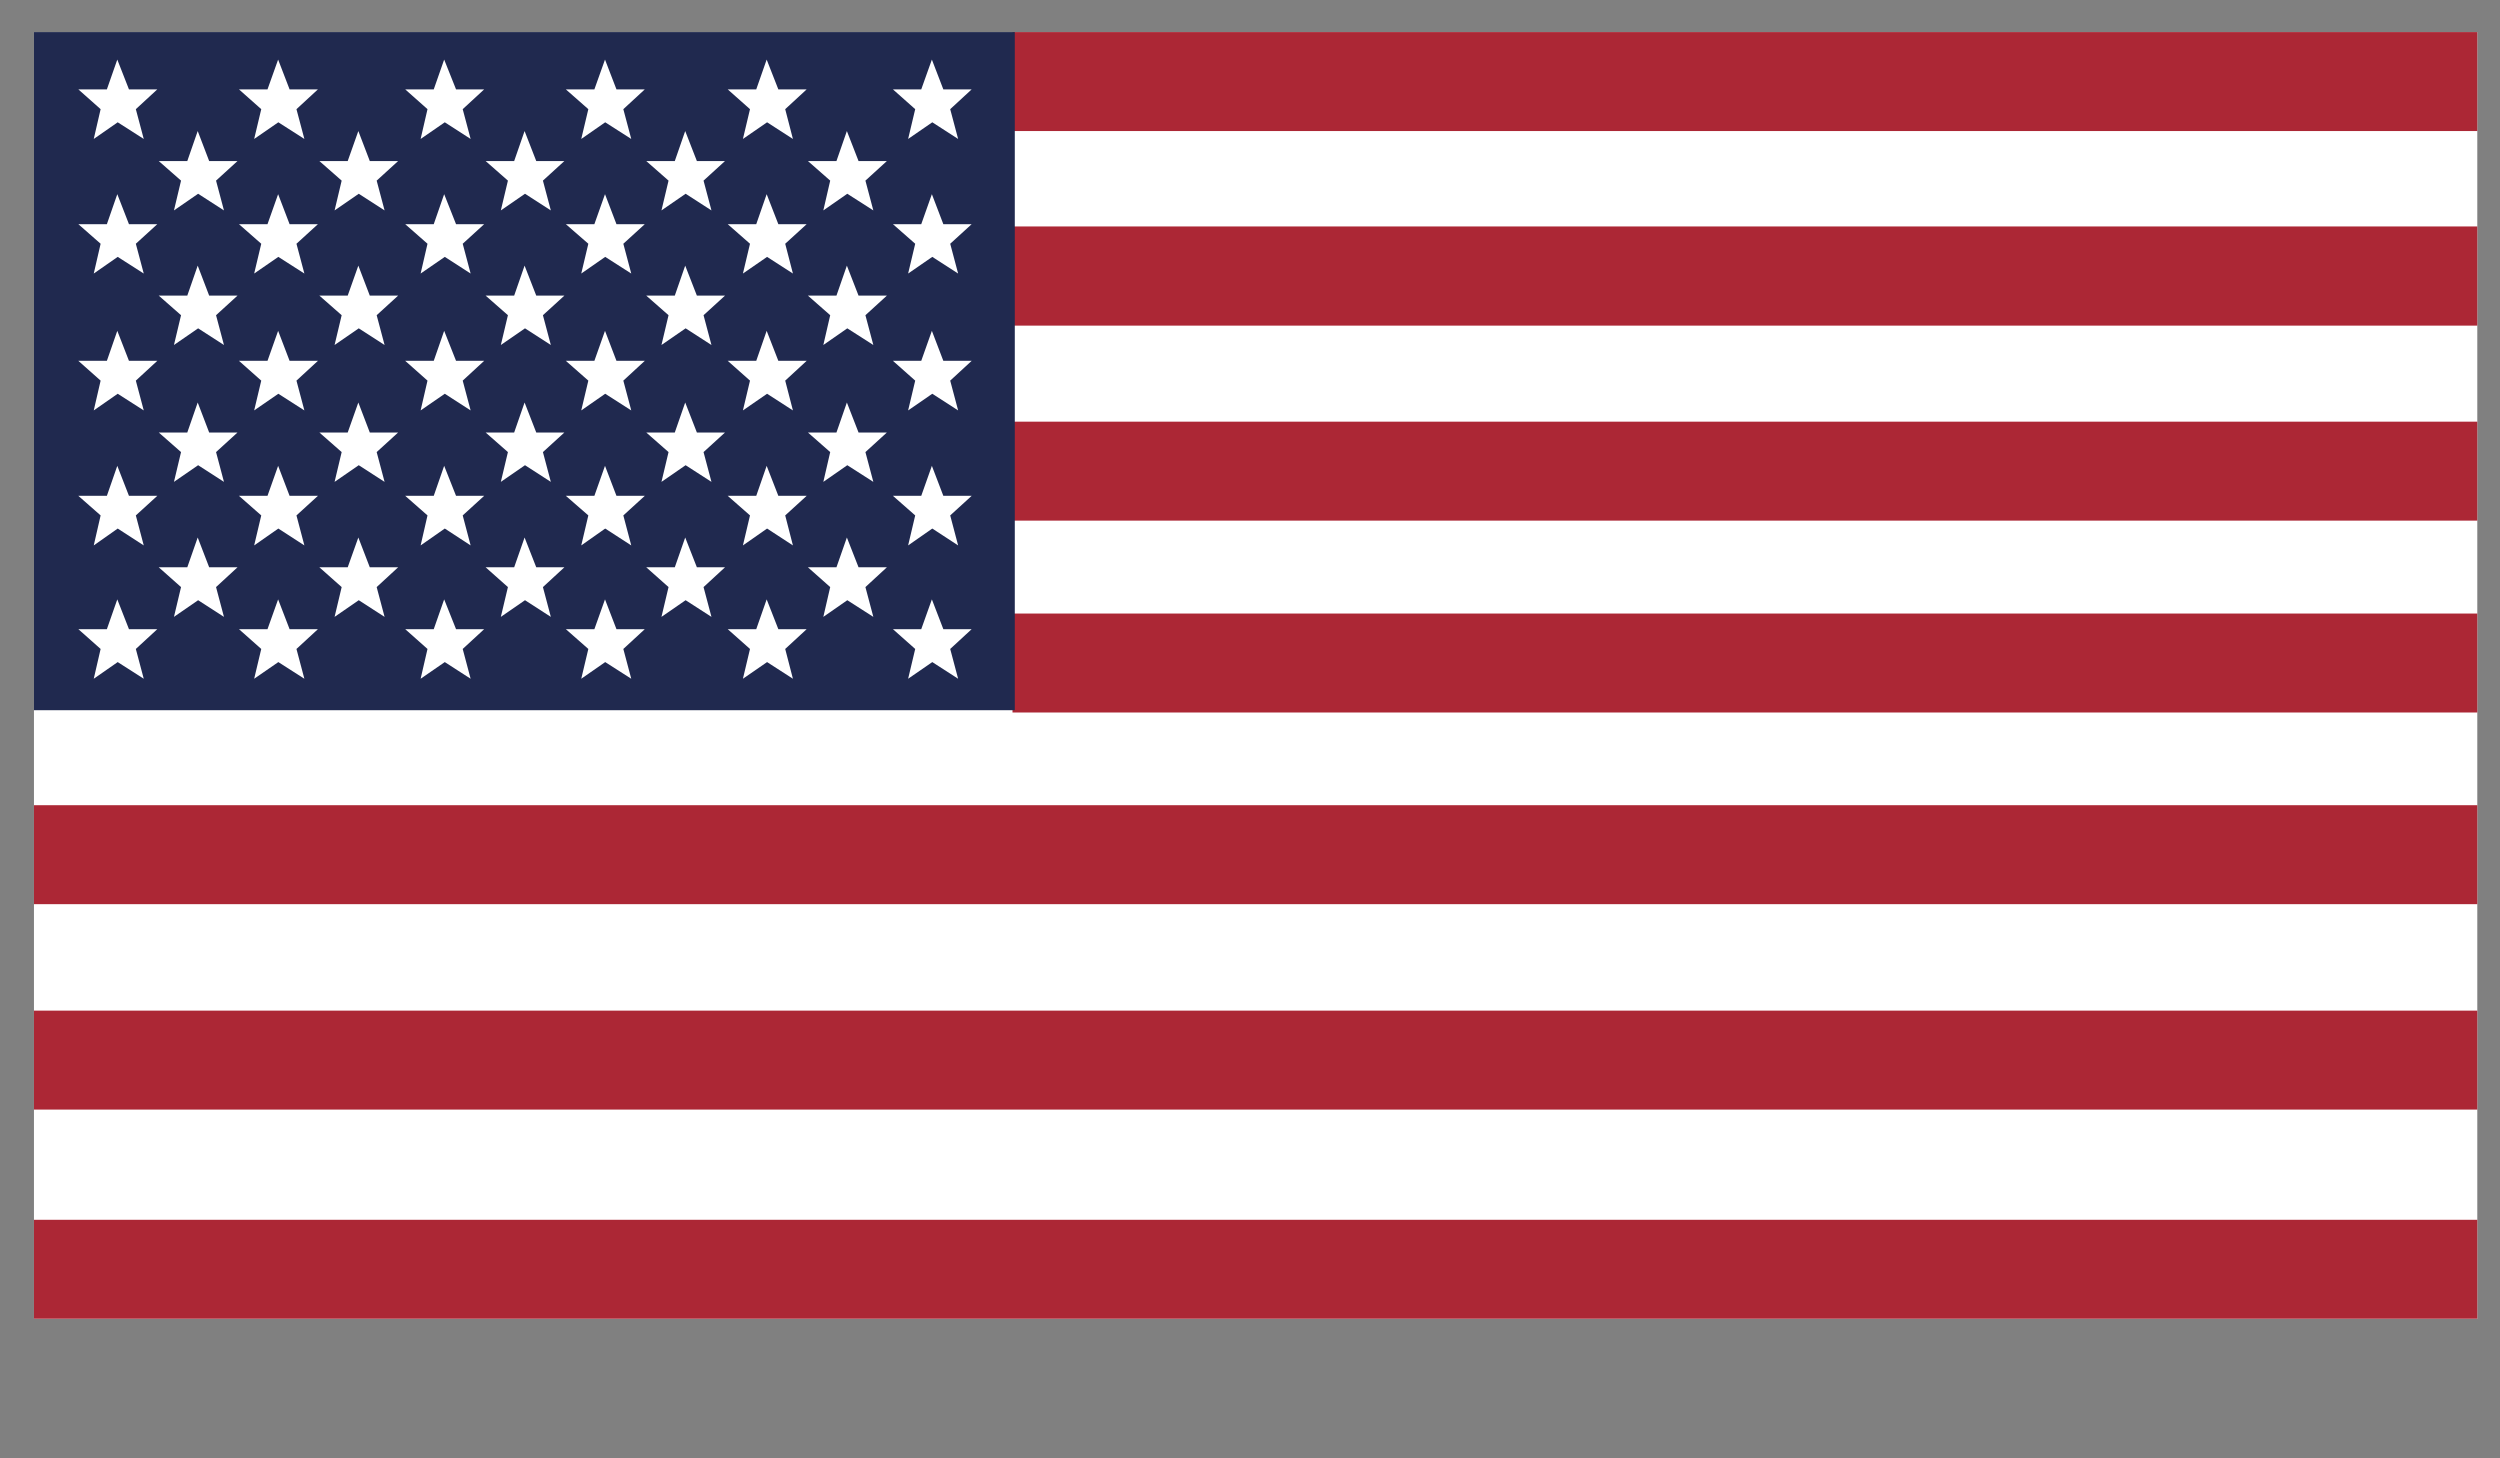 <?xml version="1.0" encoding="UTF-8" standalone="no"?>
<svg width="12px" height="7px" viewBox="0 0 12 7" version="1.1" xmlns="http://www.w3.org/2000/svg" xmlns:xlink="http://www.w3.org/1999/xlink" xmlns:sketch="http://www.bohemiancoding.com/sketch/ns">
    <rect x="0" y="0" width="12" height="7" fill="#808080" stroke="none"/>
    <!-- Generator: Sketch 3.3 (11970) - http://www.bohemiancoding.com/sketch -->
    <title>Imported Layers</title>
    <desc>Created with Sketch.</desc>
    <defs></defs>
    <g id="Page-1" stroke="none" stroke-width="1" fill="none" fill-rule="evenodd" sketch:type="MSPage">
        <g id="Artboard-2" sketch:type="MSArtboardGroup">
            <g id="Imported-Layers" sketch:type="MSLayerGroup">
                <path d="M0.163,0.154 L11.891,0.154 L11.891,6.331 L0.163,6.331 L0.163,0.154 Z" id="Fill-1" fill="#FFFFFF" sketch:type="MSShapeGroup"></path>
                <path d="M4.86,0.154 L11.891,0.154 L11.891,0.629 L4.86,0.629 L4.86,0.154 Z" id="Fill-2" fill="#AC2735" sketch:type="MSShapeGroup"></path>
                <path d="M4.86,1.087 L11.891,1.087 L11.891,1.563 L4.86,1.563 L4.86,1.087 Z" id="Fill-3" fill="#AC2735" sketch:type="MSShapeGroup"></path>
                <path d="M4.86,2.024 L11.891,2.024 L11.891,2.499 L4.86,2.499 L4.86,2.024 Z" id="Fill-4" fill="#AC2735" sketch:type="MSShapeGroup"></path>
                <path d="M4.86,2.945 L11.891,2.945 L11.891,3.42 L4.86,3.42 L4.86,2.945 Z" id="Fill-5" fill="#AC2735" sketch:type="MSShapeGroup"></path>
                <path d="M0.163,3.865 L11.891,3.865 L11.891,4.34 L0.163,4.34 L0.163,3.865 Z" id="Fill-6" fill="#AC2735" sketch:type="MSShapeGroup"></path>
                <path d="M0.163,4.851 L11.891,4.851 L11.891,5.326 L0.163,5.326 L0.163,4.851 Z" id="Fill-7" fill="#AC2735" sketch:type="MSShapeGroup"></path>
                <path d="M0.163,5.855 L11.891,5.855 L11.891,6.33 L0.163,6.33 L0.163,5.855 Z" id="Fill-8" fill="#AC2735" sketch:type="MSShapeGroup"></path>
                <path d="M0.163,0.154 L4.871,0.154 L4.871,3.409 L0.163,3.409 L0.163,0.154 Z" id="Fill-9" fill="#20294F" sketch:type="MSShapeGroup"></path>
                <path d="M0.376,0.429 L0.513,0.429 L0.563,0.286 L0.619,0.429 L0.755,0.429 L0.652,0.524 L0.69,0.667 L0.565,0.587 L0.45,0.667 L0.483,0.524 L0.376,0.429" id="Fill-10" fill="#FFFFFF" sketch:type="MSShapeGroup"></path>
                <path d="M1.147,0.429 L1.284,0.429 L1.335,0.286 L1.39,0.429 L1.526,0.429 L1.423,0.524 L1.461,0.667 L1.336,0.587 L1.22,0.667 L1.254,0.524 L1.147,0.429" id="Fill-11" fill="#FFFFFF" sketch:type="MSShapeGroup"></path>
                <path d="M1.945,0.429 L2.082,0.429 L2.132,0.286 L2.189,0.429 L2.324,0.429 L2.221,0.524 L2.259,0.667 L2.135,0.587 L2.019,0.667 L2.052,0.524 L1.945,0.429" id="Fill-12" fill="#FFFFFF" sketch:type="MSShapeGroup"></path>
                <path d="M2.716,0.429 L2.853,0.429 L2.904,0.286 L2.959,0.429 L3.095,0.429 L2.992,0.524 L3.03,0.667 L2.905,0.587 L2.79,0.667 L2.824,0.524 L2.716,0.429" id="Fill-13" fill="#FFFFFF" sketch:type="MSShapeGroup"></path>
                <path d="M3.493,0.429 L3.63,0.429 L3.68,0.286 L3.736,0.429 L3.872,0.429 L3.769,0.524 L3.806,0.667 L3.682,0.587 L3.566,0.667 L3.6,0.524 L3.493,0.429" id="Fill-14" fill="#FFFFFF" sketch:type="MSShapeGroup"></path>
                <path d="M4.286,0.429 L4.422,0.429 L4.473,0.286 L4.528,0.429 L4.664,0.429 L4.561,0.524 L4.599,0.667 L4.475,0.587 L4.359,0.667 L4.393,0.524 L4.286,0.429" id="Fill-15" fill="#FFFFFF" sketch:type="MSShapeGroup"></path>
                <path d="M0.762,0.773 L0.899,0.773 L0.949,0.629 L1.004,0.773 L1.14,0.773 L1.037,0.867 L1.075,1.01 L0.951,0.93 L0.835,1.01 L0.869,0.867 L0.762,0.773" id="Fill-16" fill="#FFFFFF" sketch:type="MSShapeGroup"></path>
                <path d="M1.533,0.773 L1.669,0.773 L1.72,0.629 L1.775,0.773 L1.911,0.773 L1.808,0.867 L1.846,1.01 L1.722,0.93 L1.606,1.01 L1.64,0.867 L1.533,0.773" id="Fill-17" fill="#FFFFFF" sketch:type="MSShapeGroup"></path>
                <path d="M2.331,0.773 L2.468,0.773 L2.518,0.629 L2.574,0.773 L2.709,0.773 L2.606,0.867 L2.644,1.01 L2.52,0.93 L2.404,1.01 L2.438,0.867 L2.331,0.773" id="Fill-18" fill="#FFFFFF" sketch:type="MSShapeGroup"></path>
                <path d="M3.102,0.773 L3.239,0.773 L3.289,0.629 L3.345,0.773 L3.48,0.773 L3.377,0.867 L3.415,1.01 L3.291,0.93 L3.175,1.01 L3.209,0.867 L3.102,0.773" id="Fill-19" fill="#FFFFFF" sketch:type="MSShapeGroup"></path>
                <path d="M3.878,0.773 L4.015,0.773 L4.065,0.629 L4.121,0.773 L4.257,0.773 L4.154,0.867 L4.192,1.01 L4.067,0.93 L3.952,1.01 L3.985,0.867 L3.878,0.773" id="Fill-20" fill="#FFFFFF" sketch:type="MSShapeGroup"></path>
                <path d="M0.376,1.076 L0.513,1.076 L0.563,0.932 L0.619,1.076 L0.755,1.076 L0.652,1.17 L0.69,1.313 L0.565,1.233 L0.45,1.313 L0.483,1.17 L0.376,1.076" id="Fill-21" fill="#FFFFFF" sketch:type="MSShapeGroup"></path>
                <path d="M1.147,1.076 L1.284,1.076 L1.335,0.932 L1.39,1.076 L1.526,1.076 L1.423,1.17 L1.461,1.313 L1.336,1.233 L1.22,1.313 L1.254,1.17 L1.147,1.076" id="Fill-22" fill="#FFFFFF" sketch:type="MSShapeGroup"></path>
                <path d="M1.945,1.076 L2.082,1.076 L2.132,0.932 L2.189,1.076 L2.324,1.076 L2.221,1.17 L2.259,1.313 L2.135,1.233 L2.019,1.313 L2.052,1.17 L1.945,1.076" id="Fill-23" fill="#FFFFFF" sketch:type="MSShapeGroup"></path>
                <path d="M2.716,1.076 L2.853,1.076 L2.904,0.932 L2.959,1.076 L3.095,1.076 L2.992,1.17 L3.03,1.313 L2.905,1.233 L2.79,1.313 L2.824,1.17 L2.716,1.076" id="Fill-24" fill="#FFFFFF" sketch:type="MSShapeGroup"></path>
                <path d="M3.493,1.076 L3.63,1.076 L3.68,0.932 L3.736,1.076 L3.872,1.076 L3.769,1.17 L3.806,1.313 L3.682,1.233 L3.566,1.313 L3.6,1.17 L3.493,1.076" id="Fill-25" fill="#FFFFFF" sketch:type="MSShapeGroup"></path>
                <path d="M4.286,1.076 L4.422,1.076 L4.473,0.932 L4.528,1.076 L4.664,1.076 L4.561,1.17 L4.599,1.313 L4.475,1.233 L4.359,1.313 L4.393,1.17 L4.286,1.076" id="Fill-26" fill="#FFFFFF" sketch:type="MSShapeGroup"></path>
                <path d="M0.762,1.419 L0.899,1.419 L0.949,1.275 L1.004,1.419 L1.14,1.419 L1.037,1.513 L1.075,1.656 L0.951,1.576 L0.835,1.656 L0.869,1.513 L0.762,1.419" id="Fill-27" fill="#FFFFFF" sketch:type="MSShapeGroup"></path>
                <path d="M1.533,1.419 L1.669,1.419 L1.72,1.275 L1.775,1.419 L1.911,1.419 L1.808,1.513 L1.846,1.656 L1.722,1.576 L1.606,1.656 L1.64,1.513 L1.533,1.419" id="Fill-28" fill="#FFFFFF" sketch:type="MSShapeGroup"></path>
                <path d="M2.331,1.419 L2.468,1.419 L2.518,1.275 L2.574,1.419 L2.709,1.419 L2.606,1.513 L2.644,1.656 L2.52,1.576 L2.404,1.656 L2.438,1.513 L2.331,1.419" id="Fill-29" fill="#FFFFFF" sketch:type="MSShapeGroup"></path>
                <path d="M3.102,1.419 L3.239,1.419 L3.289,1.275 L3.345,1.419 L3.48,1.419 L3.377,1.513 L3.415,1.656 L3.291,1.576 L3.175,1.656 L3.209,1.513 L3.102,1.419" id="Fill-30" fill="#FFFFFF" sketch:type="MSShapeGroup"></path>
                <path d="M3.878,1.419 L4.015,1.419 L4.065,1.275 L4.121,1.419 L4.257,1.419 L4.154,1.513 L4.192,1.656 L4.067,1.576 L3.952,1.656 L3.985,1.513 L3.878,1.419" id="Fill-31" fill="#FFFFFF" sketch:type="MSShapeGroup"></path>
                <path d="M0.376,1.732 L0.513,1.732 L0.563,1.588 L0.619,1.732 L0.755,1.732 L0.652,1.827 L0.69,1.97 L0.565,1.89 L0.45,1.97 L0.483,1.827 L0.376,1.732" id="Fill-32" fill="#FFFFFF" sketch:type="MSShapeGroup"></path>
                <path d="M1.147,1.732 L1.284,1.732 L1.335,1.588 L1.39,1.732 L1.526,1.732 L1.423,1.827 L1.461,1.97 L1.336,1.89 L1.22,1.97 L1.254,1.827 L1.147,1.732" id="Fill-33" fill="#FFFFFF" sketch:type="MSShapeGroup"></path>
                <path d="M1.945,1.732 L2.082,1.732 L2.132,1.588 L2.189,1.732 L2.324,1.732 L2.221,1.827 L2.259,1.97 L2.135,1.89 L2.019,1.97 L2.052,1.827 L1.945,1.732" id="Fill-34" fill="#FFFFFF" sketch:type="MSShapeGroup"></path>
                <path d="M2.716,1.732 L2.853,1.732 L2.904,1.588 L2.959,1.732 L3.095,1.732 L2.992,1.827 L3.03,1.97 L2.905,1.89 L2.79,1.97 L2.824,1.827 L2.716,1.732" id="Fill-35" fill="#FFFFFF" sketch:type="MSShapeGroup"></path>
                <path d="M3.493,1.732 L3.63,1.732 L3.68,1.588 L3.736,1.732 L3.872,1.732 L3.769,1.827 L3.806,1.97 L3.682,1.89 L3.566,1.97 L3.6,1.827 L3.493,1.732" id="Fill-36" fill="#FFFFFF" sketch:type="MSShapeGroup"></path>
                <path d="M4.286,1.732 L4.422,1.732 L4.473,1.588 L4.528,1.732 L4.664,1.732 L4.561,1.827 L4.599,1.97 L4.475,1.89 L4.359,1.97 L4.393,1.827 L4.286,1.732" id="Fill-37" fill="#FFFFFF" sketch:type="MSShapeGroup"></path>
                <path d="M0.762,2.076 L0.899,2.076 L0.949,1.932 L1.004,2.076 L1.14,2.076 L1.037,2.17 L1.075,2.313 L0.951,2.233 L0.835,2.313 L0.869,2.17 L0.762,2.076" id="Fill-38" fill="#FFFFFF" sketch:type="MSShapeGroup"></path>
                <path d="M1.533,2.076 L1.669,2.076 L1.72,1.932 L1.775,2.076 L1.911,2.076 L1.808,2.17 L1.846,2.313 L1.722,2.233 L1.606,2.313 L1.64,2.17 L1.533,2.076" id="Fill-39" fill="#FFFFFF" sketch:type="MSShapeGroup"></path>
                <path d="M2.331,2.076 L2.468,2.076 L2.518,1.932 L2.574,2.076 L2.709,2.076 L2.606,2.17 L2.644,2.313 L2.52,2.233 L2.404,2.313 L2.438,2.17 L2.331,2.076" id="Fill-40" fill="#FFFFFF" sketch:type="MSShapeGroup"></path>
                <path d="M3.102,2.076 L3.239,2.076 L3.289,1.932 L3.345,2.076 L3.48,2.076 L3.377,2.17 L3.415,2.313 L3.291,2.233 L3.175,2.313 L3.209,2.17 L3.102,2.076" id="Fill-41" fill="#FFFFFF" sketch:type="MSShapeGroup"></path>
                <path d="M3.878,2.076 L4.015,2.076 L4.065,1.932 L4.121,2.076 L4.257,2.076 L4.154,2.17 L4.192,2.313 L4.067,2.233 L3.952,2.313 L3.985,2.17 L3.878,2.076" id="Fill-42" fill="#FFFFFF" sketch:type="MSShapeGroup"></path>
                <path d="M0.376,2.38 L0.513,2.38 L0.563,2.236 L0.619,2.38 L0.755,2.38 L0.652,2.474 L0.69,2.618 L0.565,2.537 L0.45,2.618 L0.483,2.474 L0.376,2.38" id="Fill-43" fill="#FFFFFF" sketch:type="MSShapeGroup"></path>
                <path d="M1.147,2.38 L1.284,2.38 L1.335,2.236 L1.39,2.38 L1.526,2.38 L1.423,2.474 L1.461,2.618 L1.336,2.537 L1.22,2.618 L1.254,2.474 L1.147,2.38" id="Fill-44" fill="#FFFFFF" sketch:type="MSShapeGroup"></path>
                <path d="M1.945,2.38 L2.082,2.38 L2.132,2.236 L2.189,2.38 L2.324,2.38 L2.221,2.474 L2.259,2.618 L2.135,2.537 L2.019,2.618 L2.052,2.474 L1.945,2.38" id="Fill-45" fill="#FFFFFF" sketch:type="MSShapeGroup"></path>
                <path d="M2.716,2.38 L2.853,2.38 L2.904,2.236 L2.959,2.38 L3.095,2.38 L2.992,2.474 L3.03,2.618 L2.905,2.537 L2.79,2.618 L2.824,2.474 L2.716,2.38" id="Fill-46" fill="#FFFFFF" sketch:type="MSShapeGroup"></path>
                <path d="M3.493,2.38 L3.63,2.38 L3.68,2.236 L3.736,2.38 L3.872,2.38 L3.769,2.474 L3.806,2.618 L3.682,2.537 L3.566,2.618 L3.6,2.474 L3.493,2.38" id="Fill-47" fill="#FFFFFF" sketch:type="MSShapeGroup"></path>
                <path d="M4.286,2.38 L4.422,2.38 L4.473,2.236 L4.528,2.38 L4.664,2.38 L4.561,2.474 L4.599,2.618 L4.475,2.537 L4.359,2.618 L4.393,2.474 L4.286,2.38" id="Fill-48" fill="#FFFFFF" sketch:type="MSShapeGroup"></path>
                <path d="M0.376,3.02 L0.513,3.02 L0.563,2.877 L0.619,3.02 L0.755,3.02 L0.652,3.115 L0.69,3.258 L0.565,3.178 L0.45,3.258 L0.483,3.115 L0.376,3.02" id="Fill-49" fill="#FFFFFF" sketch:type="MSShapeGroup"></path>
                <path d="M1.147,3.02 L1.284,3.02 L1.335,2.877 L1.39,3.02 L1.526,3.02 L1.423,3.115 L1.461,3.258 L1.336,3.178 L1.22,3.258 L1.254,3.115 L1.147,3.02" id="Fill-50" fill="#FFFFFF" sketch:type="MSShapeGroup"></path>
                <path d="M1.945,3.02 L2.082,3.02 L2.132,2.877 L2.189,3.02 L2.324,3.02 L2.221,3.115 L2.259,3.258 L2.135,3.178 L2.019,3.258 L2.052,3.115 L1.945,3.02" id="Fill-51" fill="#FFFFFF" sketch:type="MSShapeGroup"></path>
                <path d="M2.716,3.02 L2.853,3.02 L2.904,2.877 L2.959,3.02 L3.095,3.02 L2.992,3.115 L3.03,3.258 L2.905,3.178 L2.79,3.258 L2.824,3.115 L2.716,3.02" id="Fill-52" fill="#FFFFFF" sketch:type="MSShapeGroup"></path>
                <path d="M3.493,3.02 L3.63,3.02 L3.68,2.877 L3.736,3.02 L3.872,3.02 L3.769,3.115 L3.806,3.258 L3.682,3.178 L3.566,3.258 L3.6,3.115 L3.493,3.02" id="Fill-53" fill="#FFFFFF" sketch:type="MSShapeGroup"></path>
                <path d="M4.286,3.02 L4.422,3.02 L4.473,2.877 L4.528,3.02 L4.664,3.02 L4.561,3.115 L4.599,3.258 L4.475,3.178 L4.359,3.258 L4.393,3.115 L4.286,3.02" id="Fill-54" fill="#FFFFFF" sketch:type="MSShapeGroup"></path>
                <path d="M0.762,2.723 L0.899,2.723 L0.949,2.58 L1.004,2.723 L1.14,2.723 L1.037,2.818 L1.075,2.961 L0.951,2.881 L0.835,2.961 L0.869,2.818 L0.762,2.723" id="Fill-55" fill="#FFFFFF" sketch:type="MSShapeGroup"></path>
                <path d="M1.533,2.723 L1.669,2.723 L1.72,2.58 L1.775,2.723 L1.911,2.723 L1.808,2.818 L1.846,2.961 L1.722,2.881 L1.606,2.961 L1.64,2.818 L1.533,2.723" id="Fill-56" fill="#FFFFFF" sketch:type="MSShapeGroup"></path>
                <path d="M2.331,2.723 L2.468,2.723 L2.518,2.58 L2.574,2.723 L2.709,2.723 L2.606,2.818 L2.644,2.961 L2.52,2.881 L2.404,2.961 L2.438,2.818 L2.331,2.723" id="Fill-57" fill="#FFFFFF" sketch:type="MSShapeGroup"></path>
                <path d="M3.102,2.723 L3.239,2.723 L3.289,2.58 L3.345,2.723 L3.48,2.723 L3.377,2.818 L3.415,2.961 L3.291,2.881 L3.175,2.961 L3.209,2.818 L3.102,2.723" id="Fill-58" fill="#FFFFFF" sketch:type="MSShapeGroup"></path>
                <path d="M3.878,2.723 L4.015,2.723 L4.065,2.58 L4.121,2.723 L4.257,2.723 L4.154,2.818 L4.192,2.961 L4.067,2.881 L3.952,2.961 L3.985,2.818 L3.878,2.723" id="Fill-59" fill="#FFFFFF" sketch:type="MSShapeGroup"></path>
            </g>
        </g>
    </g>
</svg>
